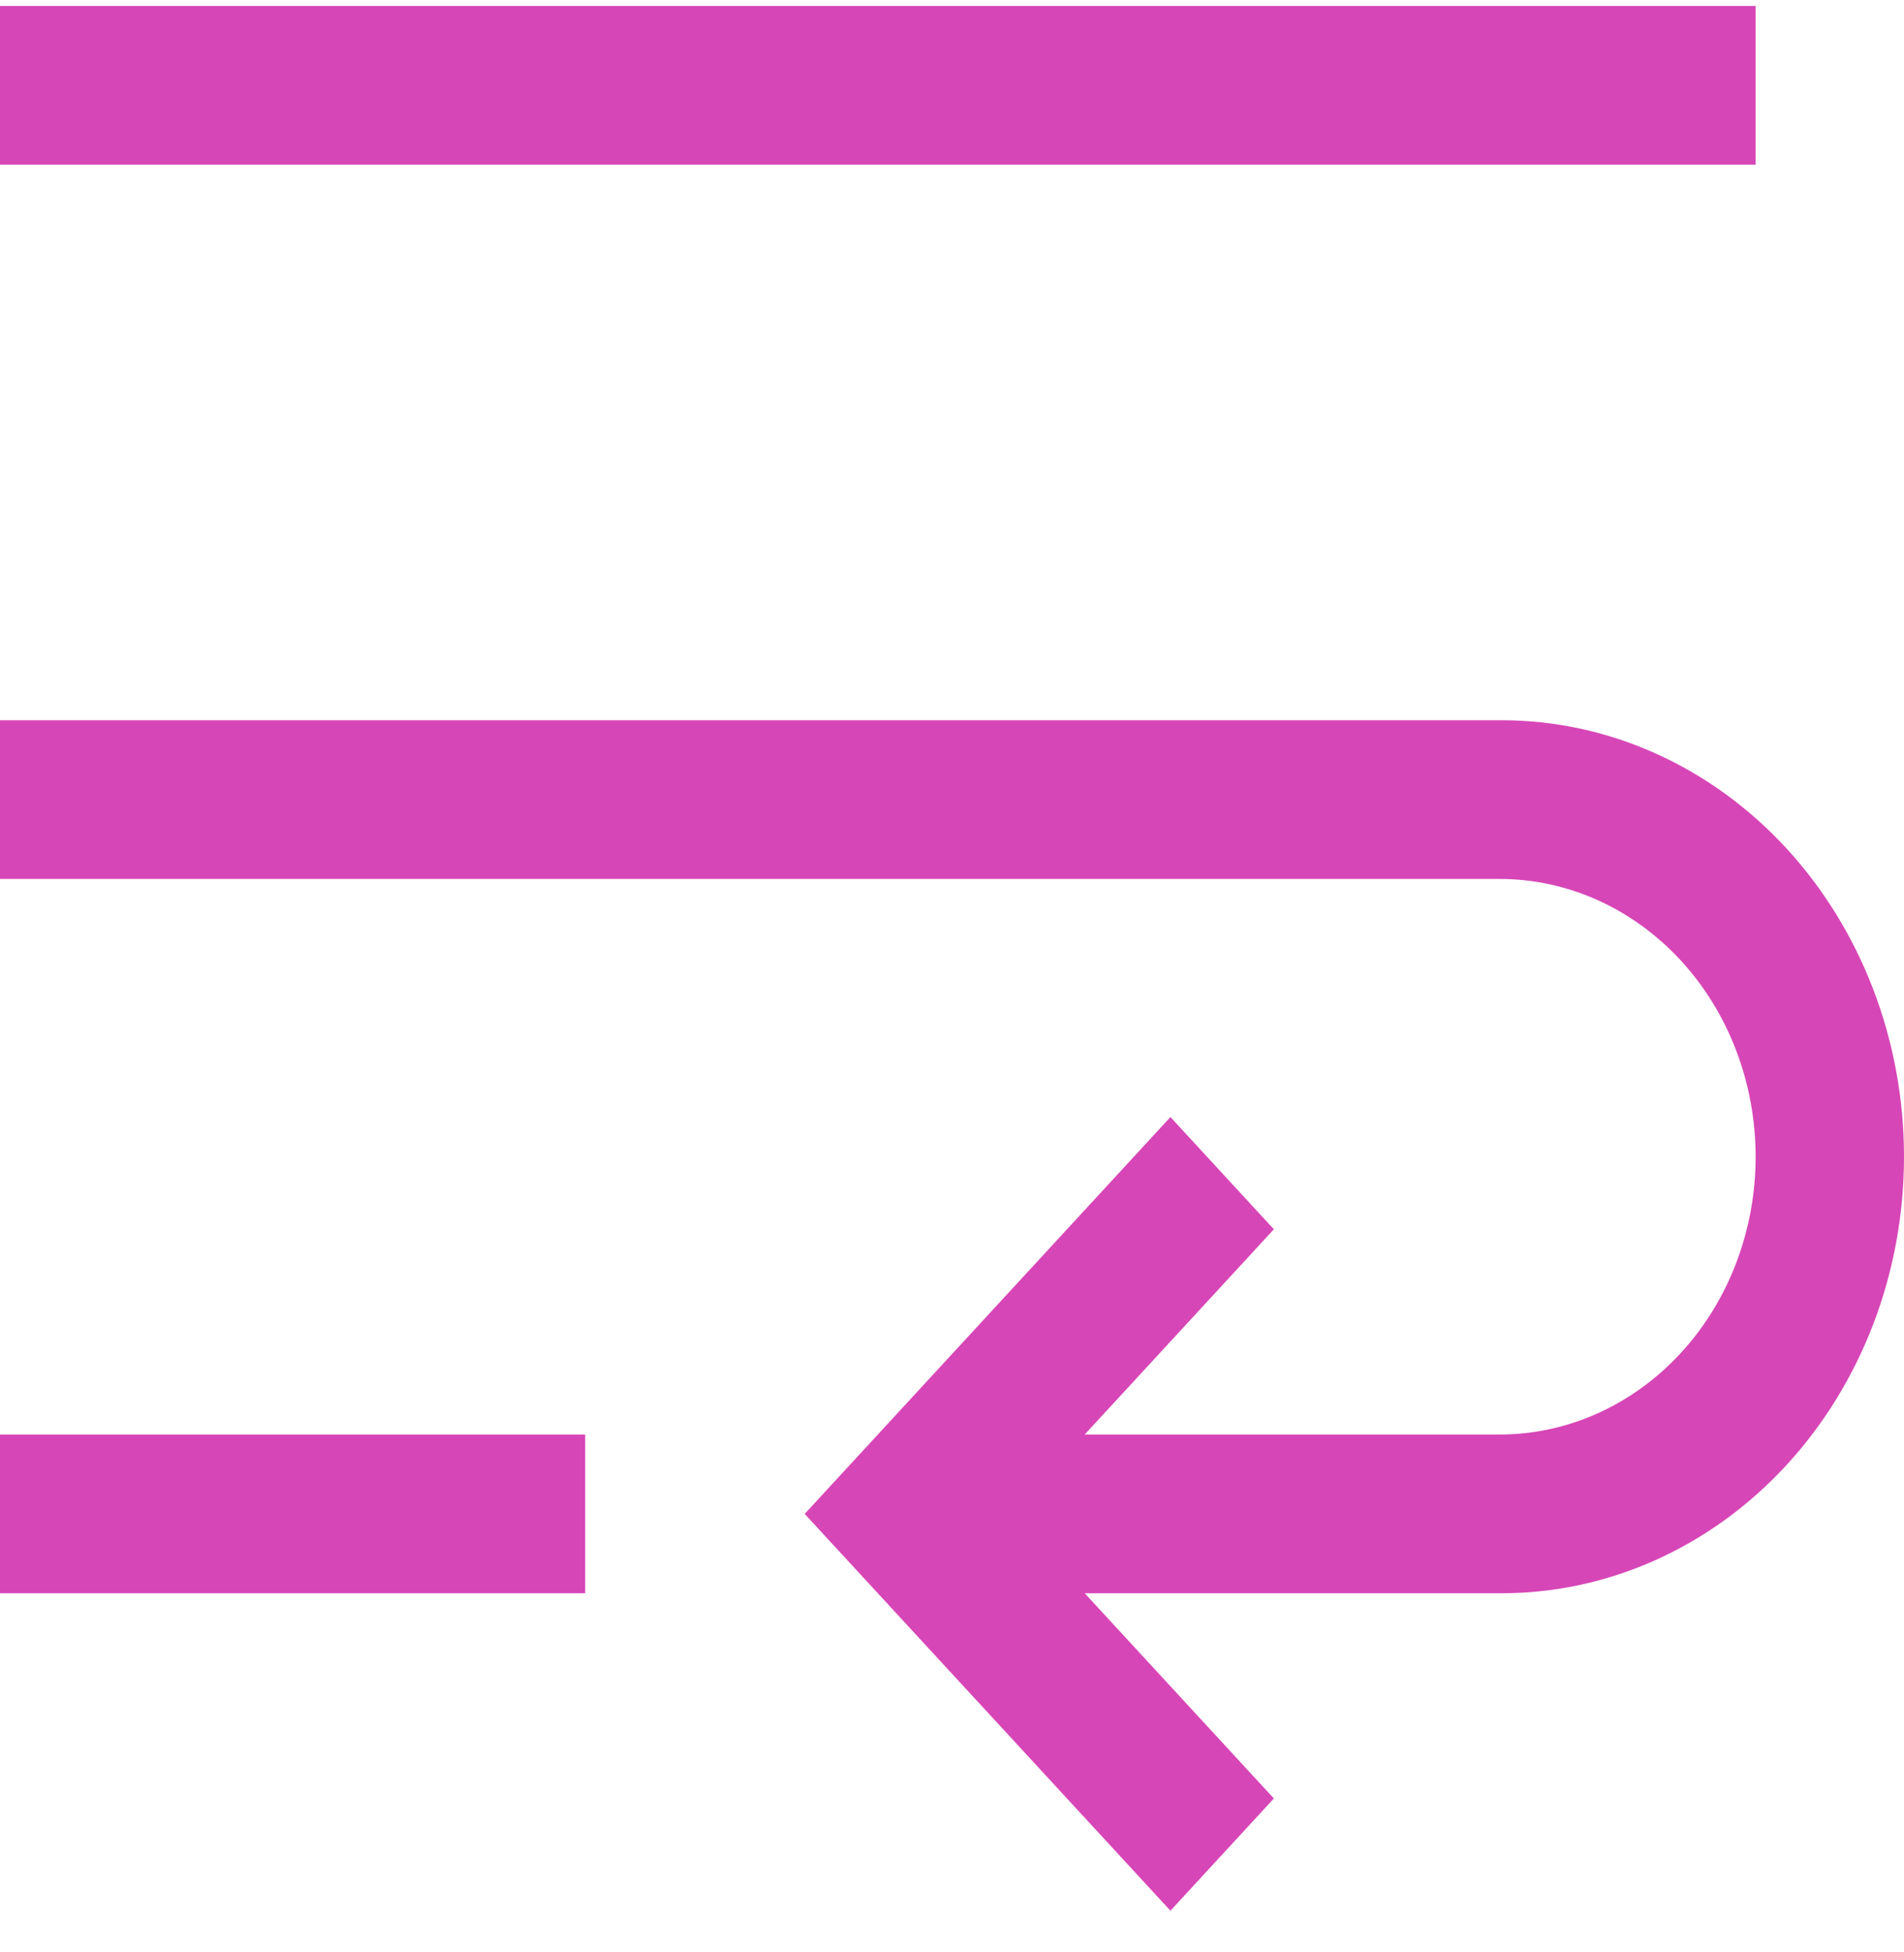<svg width="40" height="41" viewBox="0 0 40 41" fill="none" xmlns="http://www.w3.org/2000/svg">
<path d="M0 30.125H12.294V33.458H0V30.125Z" fill="#D746B7"/>
<path d="M31.54 15.125H0V18.458H31.505C32.931 18.458 34.299 19.073 35.308 20.167C36.317 21.261 36.883 22.745 36.883 24.292C36.883 25.839 36.317 27.323 35.308 28.416C34.299 29.51 32.931 30.125 31.505 30.125H22.788L26.762 25.815L24.589 23.458L16.905 31.792L24.589 40.125L26.762 37.768L22.788 33.458H31.555C33.797 33.456 35.946 32.488 37.53 30.768C39.114 29.047 40.002 26.715 40 24.283C39.998 21.852 39.105 19.521 37.519 17.804C35.932 16.086 33.782 15.123 31.54 15.125V15.125Z" fill="#D746B7"/>
<path d="M0 0.125H36.883V3.458H0V0.125Z" fill="#D746B7"/>
</svg>
